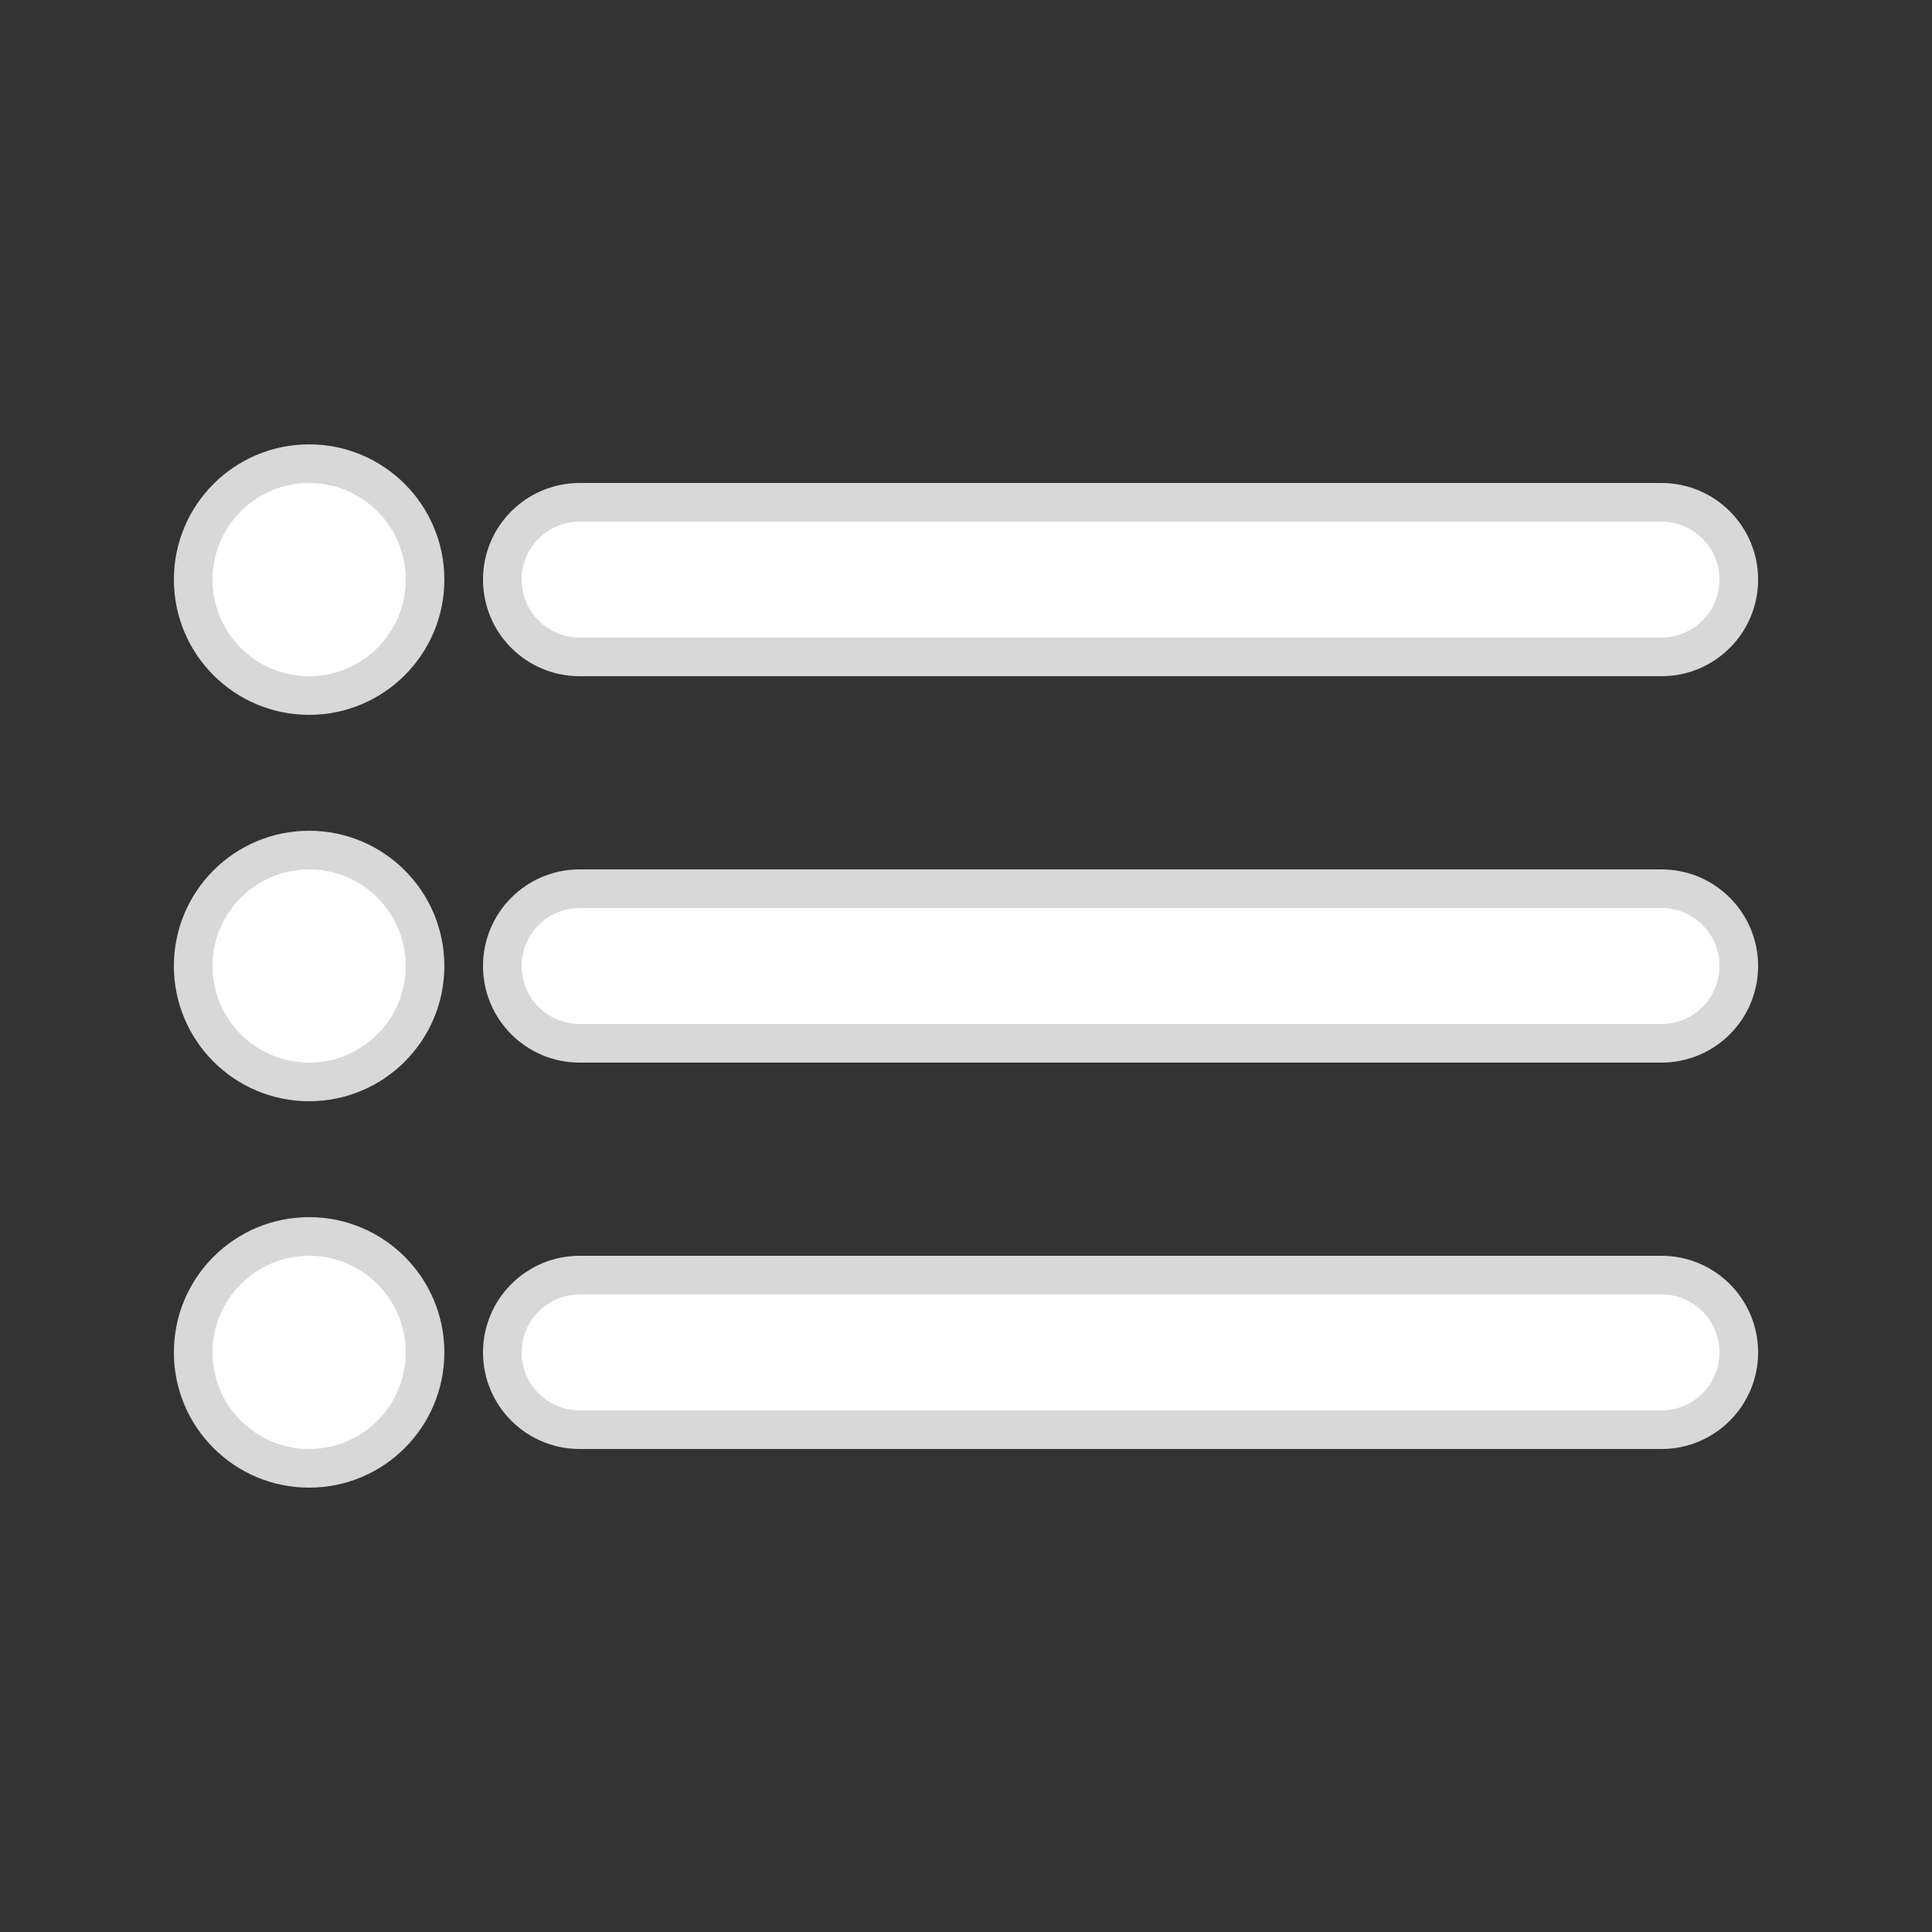 <?xml version="1.0" encoding="UTF-8"?>
<svg width="100px" height="100px" viewBox="0 0 100 100" version="1.1" xmlns="http://www.w3.org/2000/svg" xmlns:xlink="http://www.w3.org/1999/xlink">
    <rect x="0" y="0" width="100" height="100" fill="#333333" stroke="none"/>
    <!-- Generator: Sketch 46.2 (44496) - http://www.bohemiancoding.com/sketch -->
    <title>icon-list</title>
    <desc>Created with Sketch.</desc>
    <defs></defs>
    <g id="Production" stroke="none" stroke-width="1" fill="none" fill-rule="evenodd">
        <g id="list-icon">
            <rect id="Shape" x="0" y="0" width="100" height="100"></rect>
            <path d="M16,36 C12.686,36 10,33.314 10,30 C10,26.686 12.686,24 16,24 C19.314,24 22,26.686 22,30 C22,33.314 19.314,36 16,36 Z M16,76 C12.686,76 10,73.314 10,70 C10,66.686 12.686,64 16,64 C19.314,64 22,66.686 22,70 C22,73.314 19.314,76 16,76 Z M16,56 C12.686,56 10,53.314 10,50 C10,46.686 12.686,44 16,44 C19.314,44 22,46.686 22,50 C22,53.314 19.314,56 16,56 Z M30,46 L86,46 C88.209,46 90,47.791 90,50 C90,52.209 88.209,54 86,54 L30,54 C27.791,54 26,52.209 26,50 C26,47.791 27.791,46 30,46 Z M30,26 L86,26 C88.209,26 90,27.791 90,30 L90,30 C90,32.209 88.209,34 86,34 L30,34 C27.791,34 26,32.209 26,30 L26,30 L26,30 C26,27.791 27.791,26 30,26 Z M30,66 L86,66 C88.209,66 90,67.791 90,70 C90,72.209 88.209,74 86,74 L30,74 C27.791,74 26,72.209 26,70 C26,67.791 27.791,66 30,66 Z" id="Shape" stroke="#D8D8D8" stroke-width="2" fill="#FFFFFF"></path>
        </g>
    </g>
</svg>
